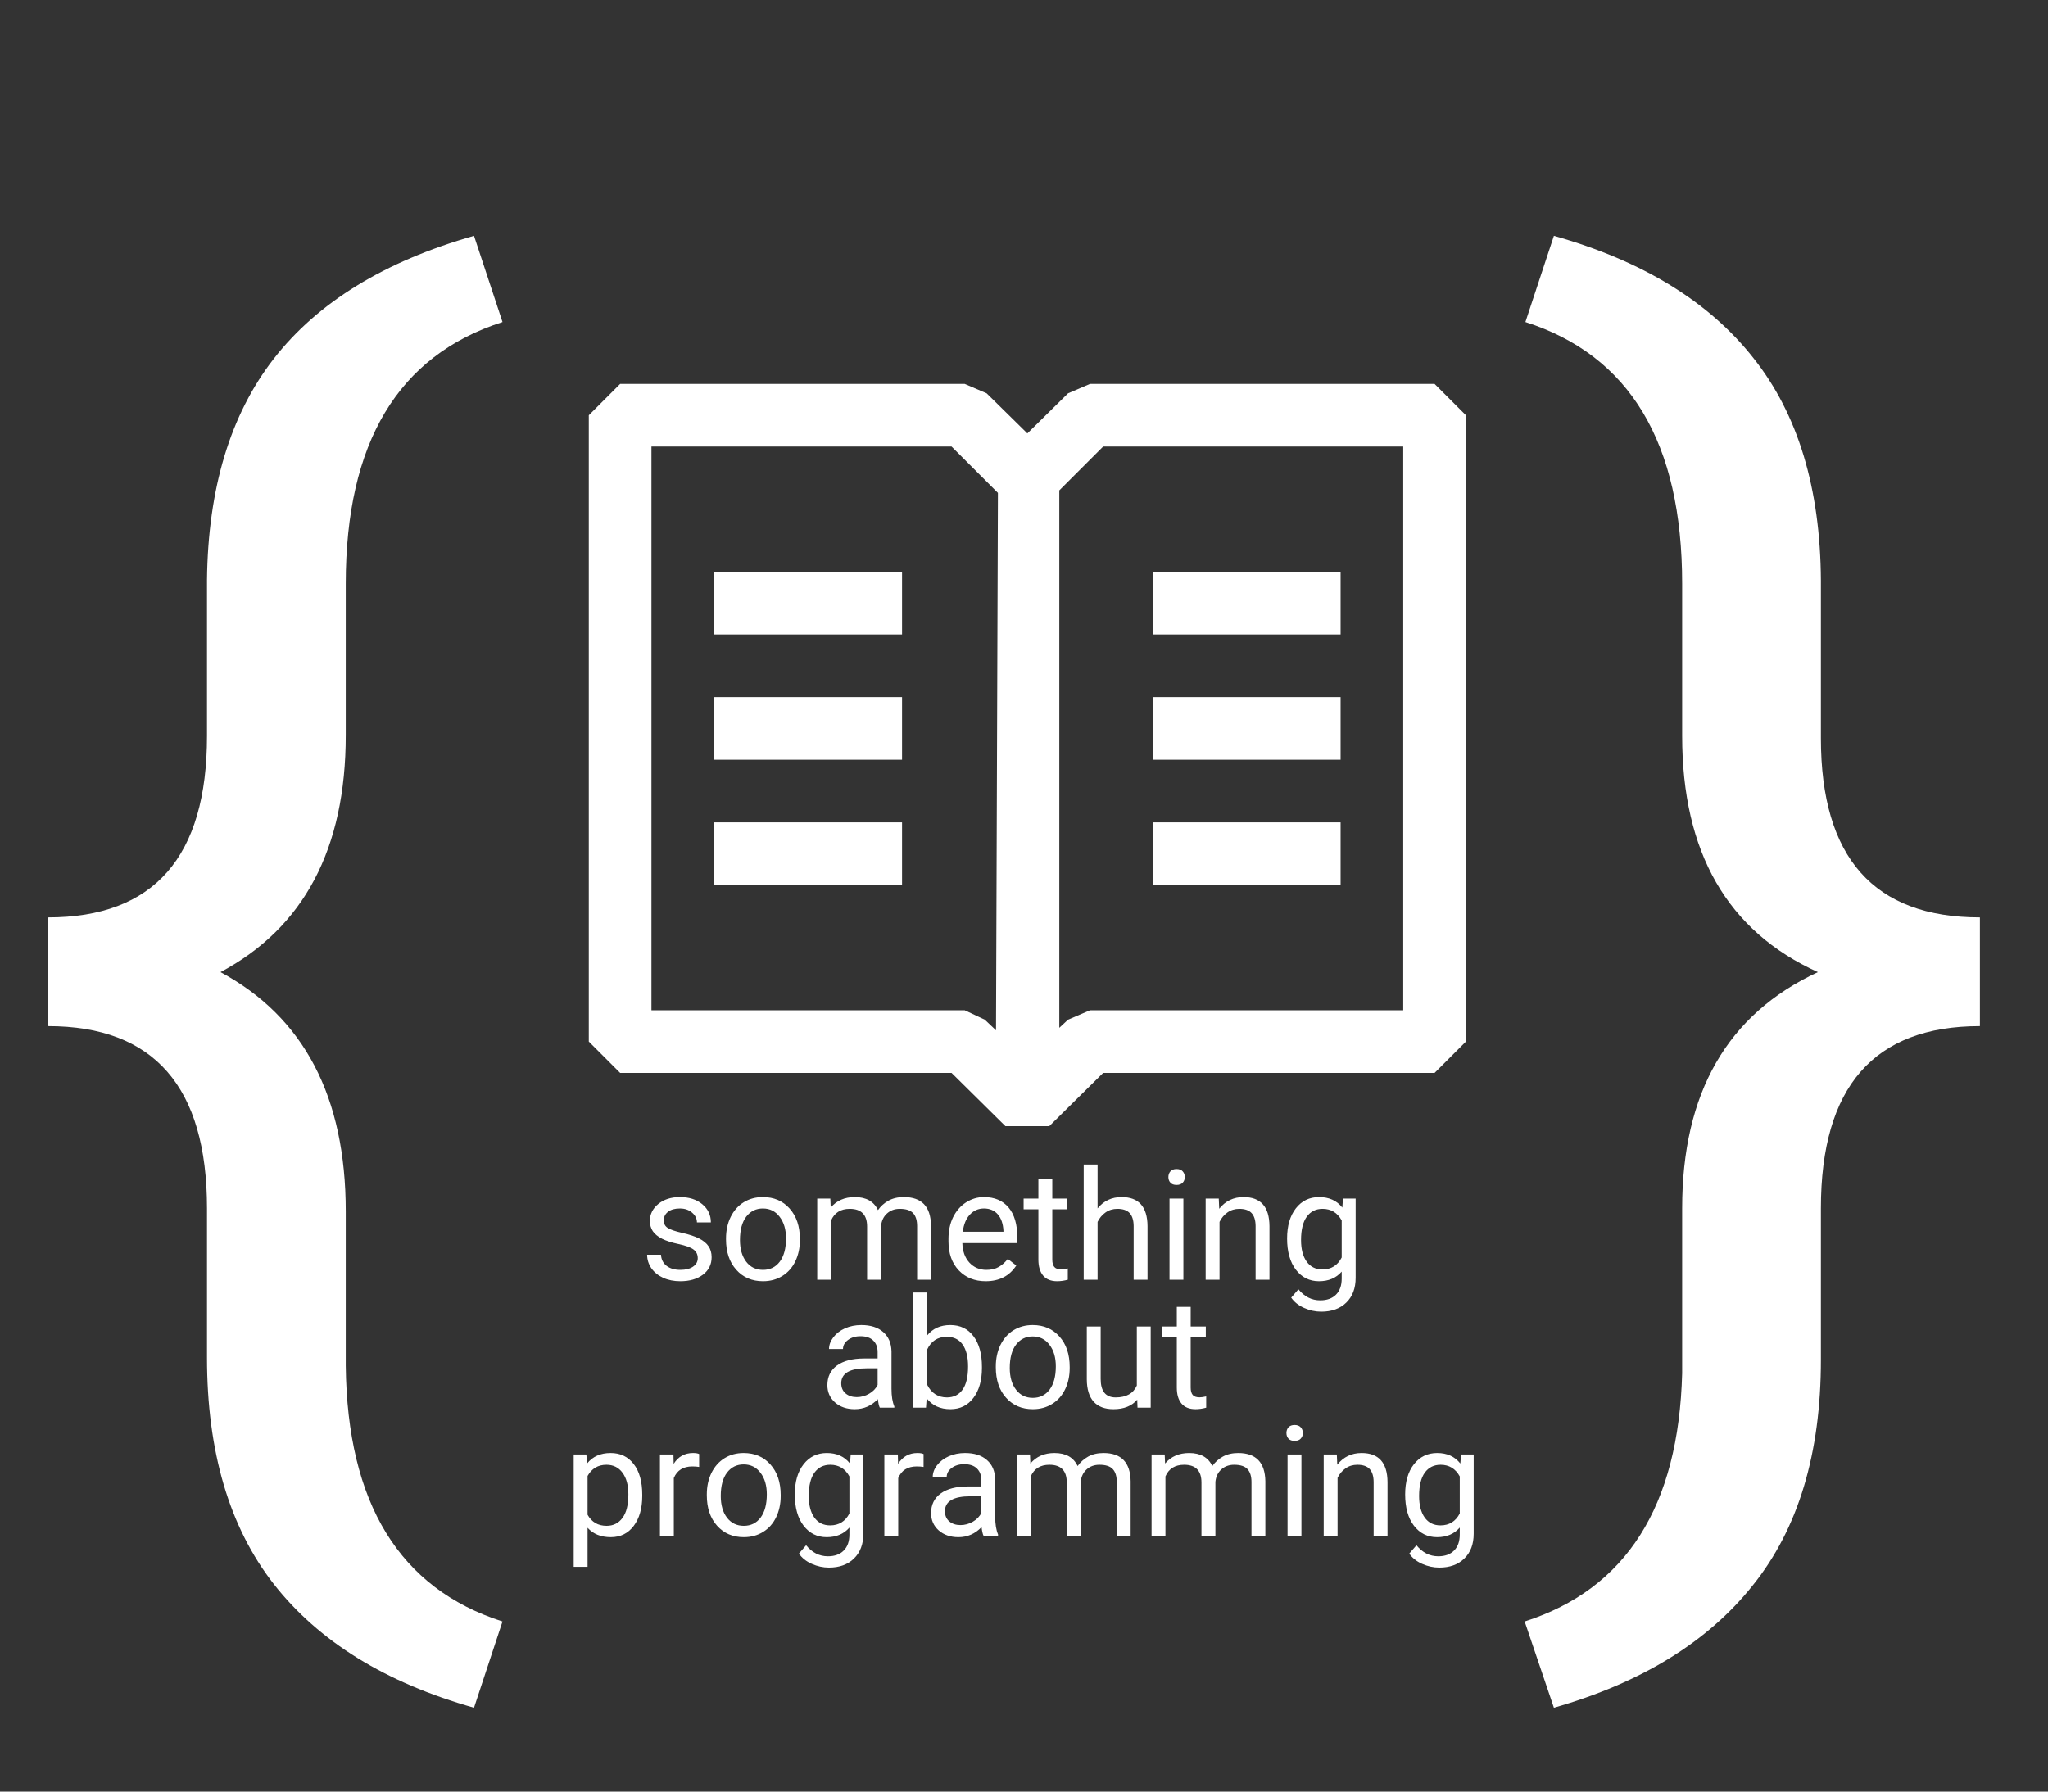 <svg width="80" height="70" viewBox="0 0 80 70" fill="none" xmlns="http://www.w3.org/2000/svg">
<rect x="0" y="0" width="80" height="70" fill="#333333" stroke="none"/>
<path fill-rule="evenodd" clip-rule="evenodd" d="M56.038 15H42.578L41.721 15.367L40.131 16.933L38.54 15.367L37.684 15H24.224L23 16.224V40.696L24.224 41.92H37.17L39.274 44H40.987L43.092 41.92H56.038L57.262 40.696V16.224L56.038 15ZM38.907 40.256L38.467 39.84L37.684 39.473H25.447V17.447H37.17L38.981 19.258L38.907 40.256ZM54.814 39.473H42.578L41.721 39.84L41.379 40.158V19.16L43.092 17.447H54.814V39.473ZM35.236 22.342H27.895V24.789H35.236V22.342ZM35.236 32.131H27.895V34.578H35.236V32.131ZM27.895 27.236H35.236V29.683H27.895V27.236ZM52.367 22.342H45.025V24.789H52.367V22.342ZM45.025 27.236H52.367V29.683H45.025V27.236ZM45.025 32.131H52.367V34.578H45.025V32.131Z" fill="white"/>
<path d="M18.516 66.723C15.059 65.746 12.451 64.135 10.693 61.889C8.955 59.662 8.086 56.713 8.086 53.041V47.211C8.086 42.465 6.016 40.092 1.875 40.092V35.844C6.016 35.844 8.086 33.48 8.086 28.754V22.66C8.125 19.086 8.994 16.205 10.693 14.018C12.412 11.81 15.02 10.209 18.516 9.213L19.629 12.582C15.547 13.891 13.506 17.299 13.506 22.807V28.725C13.506 33.158 11.875 36.244 8.613 37.982C11.875 39.74 13.506 42.855 13.506 47.328V53.363C13.565 58.734 15.605 62.065 19.629 63.353L18.516 66.723Z" fill="white"/>
<path d="M59.557 63.353C63.522 62.084 65.572 58.852 65.709 53.656V47.211C65.709 42.699 67.477 39.623 71.012 37.982C67.477 36.381 65.709 33.305 65.709 28.754V22.807C65.709 17.299 63.668 13.891 59.586 12.582L60.699 9.213C64.156 10.19 66.754 11.781 68.492 13.988C70.231 16.176 71.109 19.076 71.129 22.689V28.842C71.129 33.51 73.199 35.844 77.34 35.844V40.092C73.199 40.092 71.129 42.465 71.129 47.211V53.129C71.129 56.801 70.24 59.74 68.463 61.947C66.705 64.154 64.117 65.746 60.699 66.723L59.557 63.353Z" fill="white"/>
<path d="M27.256 49.159C27.256 49.013 27.2 48.899 27.089 48.819C26.98 48.737 26.787 48.667 26.512 48.608C26.238 48.55 26.02 48.48 25.858 48.398C25.698 48.315 25.579 48.218 25.501 48.105C25.425 47.991 25.387 47.856 25.387 47.7C25.387 47.44 25.496 47.221 25.715 47.041C25.936 46.861 26.217 46.772 26.559 46.772C26.918 46.772 27.209 46.864 27.432 47.05C27.656 47.235 27.769 47.473 27.769 47.762H27.224C27.224 47.613 27.16 47.485 27.033 47.378C26.908 47.27 26.75 47.217 26.559 47.217C26.361 47.217 26.207 47.26 26.096 47.346C25.984 47.432 25.929 47.544 25.929 47.683C25.929 47.813 25.98 47.912 26.084 47.978C26.188 48.045 26.374 48.108 26.644 48.169C26.915 48.23 27.135 48.302 27.303 48.386C27.471 48.47 27.595 48.571 27.675 48.69C27.757 48.808 27.798 48.951 27.798 49.121C27.798 49.404 27.685 49.632 27.458 49.804C27.231 49.974 26.938 50.059 26.576 50.059C26.322 50.059 26.098 50.014 25.902 49.924C25.707 49.834 25.554 49.709 25.442 49.549C25.333 49.387 25.278 49.212 25.278 49.024H25.82C25.83 49.206 25.902 49.351 26.037 49.458C26.174 49.563 26.354 49.616 26.576 49.616C26.781 49.616 26.945 49.575 27.068 49.493C27.193 49.409 27.256 49.298 27.256 49.159ZM28.36 48.386C28.36 48.075 28.421 47.796 28.542 47.548C28.665 47.3 28.835 47.108 29.052 46.974C29.27 46.839 29.52 46.772 29.799 46.772C30.23 46.772 30.579 46.921 30.845 47.22C31.112 47.519 31.246 47.916 31.246 48.412V48.45C31.246 48.759 31.186 49.036 31.067 49.282C30.95 49.526 30.781 49.717 30.561 49.853C30.342 49.99 30.09 50.059 29.805 50.059C29.375 50.059 29.026 49.909 28.759 49.61C28.493 49.312 28.36 48.916 28.36 48.424V48.386ZM28.905 48.45C28.905 48.802 28.986 49.084 29.148 49.297C29.312 49.51 29.531 49.616 29.805 49.616C30.08 49.616 30.299 49.509 30.461 49.294C30.623 49.077 30.704 48.774 30.704 48.386C30.704 48.038 30.621 47.757 30.455 47.542C30.291 47.325 30.072 47.217 29.799 47.217C29.531 47.217 29.315 47.323 29.151 47.536C28.987 47.749 28.905 48.054 28.905 48.45ZM32.435 46.83L32.45 47.182C32.683 46.908 32.996 46.772 33.391 46.772C33.834 46.772 34.136 46.941 34.296 47.281C34.401 47.129 34.538 47.006 34.706 46.912C34.876 46.818 35.076 46.772 35.307 46.772C36.002 46.772 36.355 47.14 36.367 47.876V50H35.825V47.908C35.825 47.682 35.773 47.513 35.67 47.401C35.566 47.288 35.393 47.231 35.148 47.231C34.947 47.231 34.78 47.292 34.648 47.413C34.515 47.532 34.438 47.693 34.416 47.897V50H33.871V47.923C33.871 47.462 33.645 47.231 33.194 47.231C32.839 47.231 32.596 47.383 32.465 47.685V50H31.923V46.83H32.435ZM38.503 50.059C38.073 50.059 37.724 49.918 37.454 49.637C37.185 49.353 37.05 48.976 37.05 48.503V48.403C37.05 48.089 37.109 47.809 37.228 47.562C37.35 47.315 37.518 47.121 37.732 46.982C37.949 46.842 38.184 46.772 38.435 46.772C38.848 46.772 39.168 46.907 39.397 47.179C39.625 47.45 39.739 47.839 39.739 48.345V48.57H37.592C37.6 48.883 37.69 49.136 37.864 49.329C38.04 49.52 38.263 49.616 38.532 49.616C38.724 49.616 38.886 49.577 39.019 49.499C39.151 49.421 39.268 49.317 39.367 49.188L39.698 49.446C39.433 49.855 39.034 50.059 38.503 50.059ZM38.435 47.217C38.217 47.217 38.033 47.297 37.885 47.457C37.736 47.615 37.645 47.838 37.609 48.125H39.197V48.084C39.182 47.809 39.107 47.596 38.975 47.445C38.842 47.293 38.662 47.217 38.435 47.217ZM41.105 46.062V46.83H41.696V47.249H41.105V49.215C41.105 49.342 41.131 49.438 41.184 49.502C41.236 49.565 41.326 49.596 41.453 49.596C41.516 49.596 41.602 49.584 41.711 49.56V50C41.568 50.039 41.43 50.059 41.295 50.059C41.053 50.059 40.87 49.985 40.747 49.839C40.624 49.692 40.562 49.484 40.562 49.215V47.249H39.985V46.83H40.562V46.062H41.105ZM42.874 47.214C43.114 46.919 43.427 46.772 43.812 46.772C44.481 46.772 44.819 47.149 44.825 47.905V50H44.283V47.902C44.281 47.674 44.228 47.505 44.125 47.395C44.023 47.286 43.864 47.231 43.648 47.231C43.472 47.231 43.317 47.278 43.185 47.372C43.052 47.466 42.948 47.589 42.874 47.741V50H42.332V45.5H42.874V47.214ZM46.226 50H45.684V46.83H46.226V50ZM45.64 45.989C45.64 45.901 45.666 45.827 45.719 45.767C45.773 45.706 45.853 45.676 45.959 45.676C46.065 45.676 46.145 45.706 46.199 45.767C46.254 45.827 46.281 45.901 46.281 45.989C46.281 46.077 46.254 46.15 46.199 46.209C46.145 46.268 46.065 46.297 45.959 46.297C45.853 46.297 45.773 46.268 45.719 46.209C45.666 46.15 45.64 46.077 45.64 45.989ZM47.608 46.83L47.626 47.228C47.868 46.924 48.185 46.772 48.575 46.772C49.245 46.772 49.583 47.149 49.589 47.905V50H49.047V47.902C49.045 47.674 48.992 47.505 48.889 47.395C48.787 47.286 48.628 47.231 48.411 47.231C48.235 47.231 48.081 47.278 47.948 47.372C47.815 47.466 47.712 47.589 47.638 47.741V50H47.096V46.83H47.608ZM50.277 48.389C50.277 47.895 50.392 47.502 50.62 47.211C50.849 46.918 51.151 46.772 51.528 46.772C51.915 46.772 52.217 46.908 52.434 47.182L52.46 46.83H52.955V49.924C52.955 50.334 52.833 50.657 52.589 50.894C52.347 51.13 52.02 51.248 51.61 51.248C51.382 51.248 51.158 51.199 50.94 51.102C50.721 51.004 50.554 50.87 50.438 50.7L50.72 50.375C50.952 50.662 51.236 50.806 51.572 50.806C51.836 50.806 52.041 50.731 52.188 50.583C52.336 50.435 52.41 50.226 52.41 49.956V49.684C52.193 49.934 51.898 50.059 51.523 50.059C51.151 50.059 50.851 49.909 50.62 49.61C50.392 49.312 50.277 48.904 50.277 48.389ZM50.822 48.45C50.822 48.808 50.895 49.089 51.042 49.294C51.188 49.497 51.394 49.599 51.657 49.599C51.999 49.599 52.25 49.443 52.41 49.133V47.685C52.244 47.383 51.995 47.231 51.663 47.231C51.399 47.231 51.193 47.334 51.045 47.539C50.897 47.744 50.822 48.048 50.822 48.45Z" fill="white"/>
<path d="M34.367 55C34.336 54.938 34.31 54.826 34.291 54.666C34.039 54.928 33.738 55.059 33.389 55.059C33.076 55.059 32.819 54.971 32.618 54.795C32.419 54.617 32.319 54.393 32.319 54.121C32.319 53.791 32.444 53.535 32.694 53.353C32.946 53.17 33.3 53.078 33.755 53.078H34.282V52.829C34.282 52.64 34.226 52.489 34.112 52.378C33.999 52.265 33.832 52.208 33.611 52.208C33.418 52.208 33.256 52.257 33.125 52.355C32.994 52.452 32.929 52.57 32.929 52.709H32.384C32.384 52.551 32.44 52.398 32.551 52.252C32.664 52.103 32.816 51.986 33.008 51.9C33.201 51.815 33.413 51.772 33.644 51.772C34.009 51.772 34.295 51.863 34.502 52.047C34.709 52.228 34.816 52.48 34.824 52.8V54.259C34.824 54.55 34.861 54.781 34.935 54.953V55H34.367ZM33.468 54.587C33.638 54.587 33.799 54.543 33.951 54.455C34.103 54.367 34.214 54.253 34.282 54.112V53.462H33.857C33.193 53.462 32.861 53.656 32.861 54.045C32.861 54.215 32.918 54.348 33.031 54.443C33.145 54.539 33.29 54.587 33.468 54.587ZM38.357 53.45C38.357 53.935 38.246 54.324 38.023 54.619C37.801 54.912 37.502 55.059 37.127 55.059C36.727 55.059 36.417 54.917 36.198 54.634L36.172 55H35.674V50.5H36.216V52.179C36.435 51.907 36.736 51.772 37.121 51.772C37.506 51.772 37.808 51.917 38.026 52.208C38.247 52.499 38.357 52.898 38.357 53.403V53.45ZM37.815 53.389C37.815 53.02 37.744 52.734 37.602 52.533C37.459 52.332 37.254 52.231 36.986 52.231C36.629 52.231 36.372 52.398 36.216 52.73V54.101C36.382 54.433 36.641 54.599 36.992 54.599C37.252 54.599 37.454 54.498 37.599 54.297C37.743 54.096 37.815 53.793 37.815 53.389ZM38.899 53.386C38.899 53.075 38.96 52.796 39.081 52.548C39.204 52.3 39.374 52.108 39.591 51.974C39.81 51.839 40.059 51.772 40.338 51.772C40.77 51.772 41.118 51.921 41.384 52.22C41.651 52.519 41.785 52.916 41.785 53.412V53.45C41.785 53.759 41.726 54.036 41.606 54.282C41.489 54.526 41.32 54.717 41.1 54.853C40.881 54.99 40.629 55.059 40.344 55.059C39.914 55.059 39.565 54.909 39.298 54.61C39.032 54.312 38.899 53.916 38.899 53.424V53.386ZM39.444 53.45C39.444 53.802 39.525 54.084 39.688 54.297C39.852 54.51 40.07 54.616 40.344 54.616C40.619 54.616 40.838 54.509 41 54.294C41.162 54.077 41.243 53.774 41.243 53.386C41.243 53.038 41.16 52.757 40.994 52.542C40.83 52.325 40.611 52.217 40.338 52.217C40.07 52.217 39.855 52.323 39.69 52.536C39.526 52.749 39.444 53.054 39.444 53.45ZM44.422 54.687C44.211 54.935 43.901 55.059 43.493 55.059C43.155 55.059 42.898 54.961 42.72 54.766C42.544 54.568 42.455 54.277 42.453 53.893V51.83H42.995V53.878C42.995 54.358 43.19 54.599 43.581 54.599C43.995 54.599 44.27 54.444 44.407 54.136V51.83H44.949V55H44.434L44.422 54.687ZM46.511 51.062V51.83H47.102V52.249H46.511V54.215C46.511 54.342 46.537 54.438 46.59 54.502C46.643 54.565 46.732 54.596 46.859 54.596C46.922 54.596 47.008 54.584 47.117 54.56V55C46.975 55.039 46.836 55.059 46.701 55.059C46.459 55.059 46.276 54.985 46.153 54.839C46.03 54.692 45.969 54.484 45.969 54.215V52.249H45.392V51.83H45.969V51.062H46.511Z" fill="white"/>
<path d="M25.088 58.45C25.088 58.933 24.977 59.321 24.757 59.616C24.536 59.911 24.237 60.059 23.86 60.059C23.476 60.059 23.173 59.937 22.952 59.692V61.219H22.41V56.83H22.905L22.932 57.182C23.152 56.908 23.459 56.772 23.852 56.772C24.232 56.772 24.533 56.915 24.754 57.202C24.977 57.489 25.088 57.889 25.088 58.4V58.45ZM24.546 58.389C24.546 58.031 24.47 57.749 24.317 57.542C24.165 57.335 23.956 57.231 23.69 57.231C23.362 57.231 23.116 57.377 22.952 57.668V59.183C23.114 59.472 23.362 59.616 23.696 59.616C23.956 59.616 24.162 59.514 24.314 59.309C24.469 59.102 24.546 58.795 24.546 58.389ZM27.311 57.316C27.23 57.303 27.141 57.296 27.045 57.296C26.689 57.296 26.448 57.447 26.321 57.75V60H25.779V56.83H26.307L26.315 57.196C26.493 56.913 26.745 56.772 27.071 56.772C27.177 56.772 27.257 56.785 27.311 56.812V57.316ZM27.61 58.386C27.61 58.075 27.671 57.796 27.792 57.548C27.915 57.3 28.085 57.108 28.302 56.974C28.52 56.839 28.77 56.772 29.049 56.772C29.48 56.772 29.829 56.921 30.095 57.22C30.362 57.519 30.496 57.916 30.496 58.412V58.45C30.496 58.759 30.436 59.036 30.317 59.282C30.2 59.526 30.031 59.717 29.811 59.853C29.592 59.99 29.34 60.059 29.055 60.059C28.625 60.059 28.276 59.909 28.009 59.61C27.743 59.312 27.61 58.916 27.61 58.424V58.386ZM28.155 58.45C28.155 58.802 28.236 59.084 28.398 59.297C28.562 59.51 28.781 59.616 29.055 59.616C29.33 59.616 29.549 59.509 29.711 59.294C29.873 59.077 29.954 58.774 29.954 58.386C29.954 58.038 29.871 57.757 29.705 57.542C29.541 57.325 29.322 57.217 29.049 57.217C28.781 57.217 28.565 57.323 28.401 57.536C28.237 57.749 28.155 58.054 28.155 58.45ZM31.047 58.389C31.047 57.895 31.161 57.502 31.39 57.211C31.618 56.918 31.921 56.772 32.298 56.772C32.685 56.772 32.986 56.908 33.203 57.182L33.23 56.83H33.725V59.924C33.725 60.334 33.602 60.657 33.358 60.894C33.116 61.13 32.79 61.248 32.38 61.248C32.151 61.248 31.928 61.199 31.709 61.102C31.49 61.004 31.323 60.87 31.208 60.7L31.489 60.375C31.722 60.662 32.006 60.806 32.342 60.806C32.605 60.806 32.81 60.731 32.957 60.583C33.105 60.435 33.18 60.226 33.18 59.956V59.684C32.963 59.934 32.667 60.059 32.292 60.059C31.921 60.059 31.62 59.909 31.39 59.61C31.161 59.312 31.047 58.904 31.047 58.389ZM31.592 58.45C31.592 58.808 31.665 59.089 31.811 59.294C31.958 59.497 32.163 59.599 32.427 59.599C32.769 59.599 33.02 59.443 33.18 59.133V57.685C33.014 57.383 32.765 57.231 32.433 57.231C32.169 57.231 31.963 57.334 31.814 57.539C31.666 57.744 31.592 58.048 31.592 58.45ZM36.077 57.316C35.995 57.303 35.906 57.296 35.81 57.296C35.455 57.296 35.214 57.447 35.087 57.75V60H34.545V56.83H35.072L35.081 57.196C35.259 56.913 35.511 56.772 35.837 56.772C35.942 56.772 36.023 56.785 36.077 56.812V57.316ZM38.418 60C38.387 59.938 38.361 59.826 38.342 59.666C38.09 59.928 37.789 60.059 37.44 60.059C37.127 60.059 36.87 59.971 36.669 59.795C36.47 59.617 36.37 59.393 36.37 59.121C36.37 58.791 36.495 58.535 36.745 58.353C36.997 58.17 37.351 58.078 37.806 58.078H38.333V57.829C38.333 57.64 38.276 57.489 38.163 57.378C38.05 57.265 37.883 57.208 37.662 57.208C37.469 57.208 37.307 57.257 37.176 57.355C37.045 57.452 36.98 57.57 36.98 57.709H36.435C36.435 57.551 36.49 57.398 36.602 57.252C36.715 57.103 36.867 56.986 37.059 56.9C37.252 56.815 37.464 56.772 37.694 56.772C38.06 56.772 38.346 56.863 38.553 57.047C38.76 57.228 38.867 57.48 38.875 57.8V59.259C38.875 59.55 38.912 59.781 38.986 59.953V60H38.418ZM37.519 59.587C37.688 59.587 37.85 59.543 38.002 59.455C38.154 59.367 38.265 59.253 38.333 59.112V58.462H37.908C37.244 58.462 36.912 58.656 36.912 59.045C36.912 59.215 36.969 59.348 37.082 59.443C37.195 59.539 37.341 59.587 37.519 59.587ZM40.234 56.83L40.249 57.182C40.481 56.908 40.795 56.772 41.19 56.772C41.633 56.772 41.935 56.941 42.095 57.281C42.2 57.129 42.337 57.006 42.505 56.912C42.675 56.818 42.875 56.772 43.105 56.772C43.801 56.772 44.154 57.14 44.166 57.876V60H43.624V57.908C43.624 57.682 43.572 57.513 43.469 57.401C43.365 57.288 43.191 57.231 42.947 57.231C42.746 57.231 42.579 57.292 42.446 57.413C42.313 57.532 42.236 57.693 42.215 57.897V60H41.67V57.923C41.67 57.462 41.444 57.231 40.993 57.231C40.638 57.231 40.395 57.383 40.264 57.685V60H39.722V56.83H40.234ZM45.496 56.83L45.511 57.182C45.743 56.908 46.057 56.772 46.451 56.772C46.895 56.772 47.196 56.941 47.356 57.281C47.462 57.129 47.599 57.006 47.767 56.912C47.937 56.818 48.137 56.772 48.367 56.772C49.062 56.772 49.416 57.14 49.428 57.876V60H48.886V57.908C48.886 57.682 48.834 57.513 48.73 57.401C48.627 57.288 48.453 57.231 48.209 57.231C48.008 57.231 47.841 57.292 47.708 57.413C47.575 57.532 47.498 57.693 47.477 57.897V60H46.932V57.923C46.932 57.462 46.706 57.231 46.255 57.231C45.899 57.231 45.656 57.383 45.525 57.685V60H44.983V56.83H45.496ZM50.837 60H50.295V56.83H50.837V60ZM50.251 55.989C50.251 55.901 50.277 55.827 50.33 55.767C50.385 55.706 50.465 55.676 50.57 55.676C50.676 55.676 50.756 55.706 50.81 55.767C50.865 55.827 50.893 55.901 50.893 55.989C50.893 56.077 50.865 56.15 50.81 56.209C50.756 56.268 50.676 56.297 50.57 56.297C50.465 56.297 50.385 56.268 50.33 56.209C50.277 56.15 50.251 56.077 50.251 55.989ZM52.22 56.83L52.237 57.228C52.48 56.924 52.796 56.772 53.187 56.772C53.856 56.772 54.194 57.149 54.2 57.905V60H53.658V57.902C53.656 57.674 53.603 57.505 53.5 57.395C53.398 57.286 53.239 57.231 53.023 57.231C52.847 57.231 52.692 57.278 52.56 57.372C52.427 57.466 52.323 57.589 52.249 57.741V60H51.707V56.83H52.22ZM54.889 58.389C54.889 57.895 55.003 57.502 55.231 57.211C55.46 56.918 55.763 56.772 56.14 56.772C56.526 56.772 56.828 56.908 57.045 57.182L57.071 56.83H57.566V59.924C57.566 60.334 57.444 60.657 57.2 60.894C56.958 61.13 56.632 61.248 56.222 61.248C55.993 61.248 55.77 61.199 55.551 61.102C55.332 61.004 55.165 60.87 55.05 60.7L55.331 60.375C55.563 60.662 55.848 60.806 56.184 60.806C56.447 60.806 56.652 60.731 56.799 60.583C56.947 60.435 57.022 60.226 57.022 59.956V59.684C56.805 59.934 56.509 60.059 56.134 60.059C55.763 60.059 55.462 59.909 55.231 59.61C55.003 59.312 54.889 58.904 54.889 58.389ZM55.434 58.45C55.434 58.808 55.507 59.089 55.653 59.294C55.8 59.497 56.005 59.599 56.269 59.599C56.61 59.599 56.861 59.443 57.022 59.133V57.685C56.855 57.383 56.606 57.231 56.274 57.231C56.011 57.231 55.805 57.334 55.656 57.539C55.508 57.744 55.434 58.048 55.434 58.45Z" fill="white"/>
</svg>

